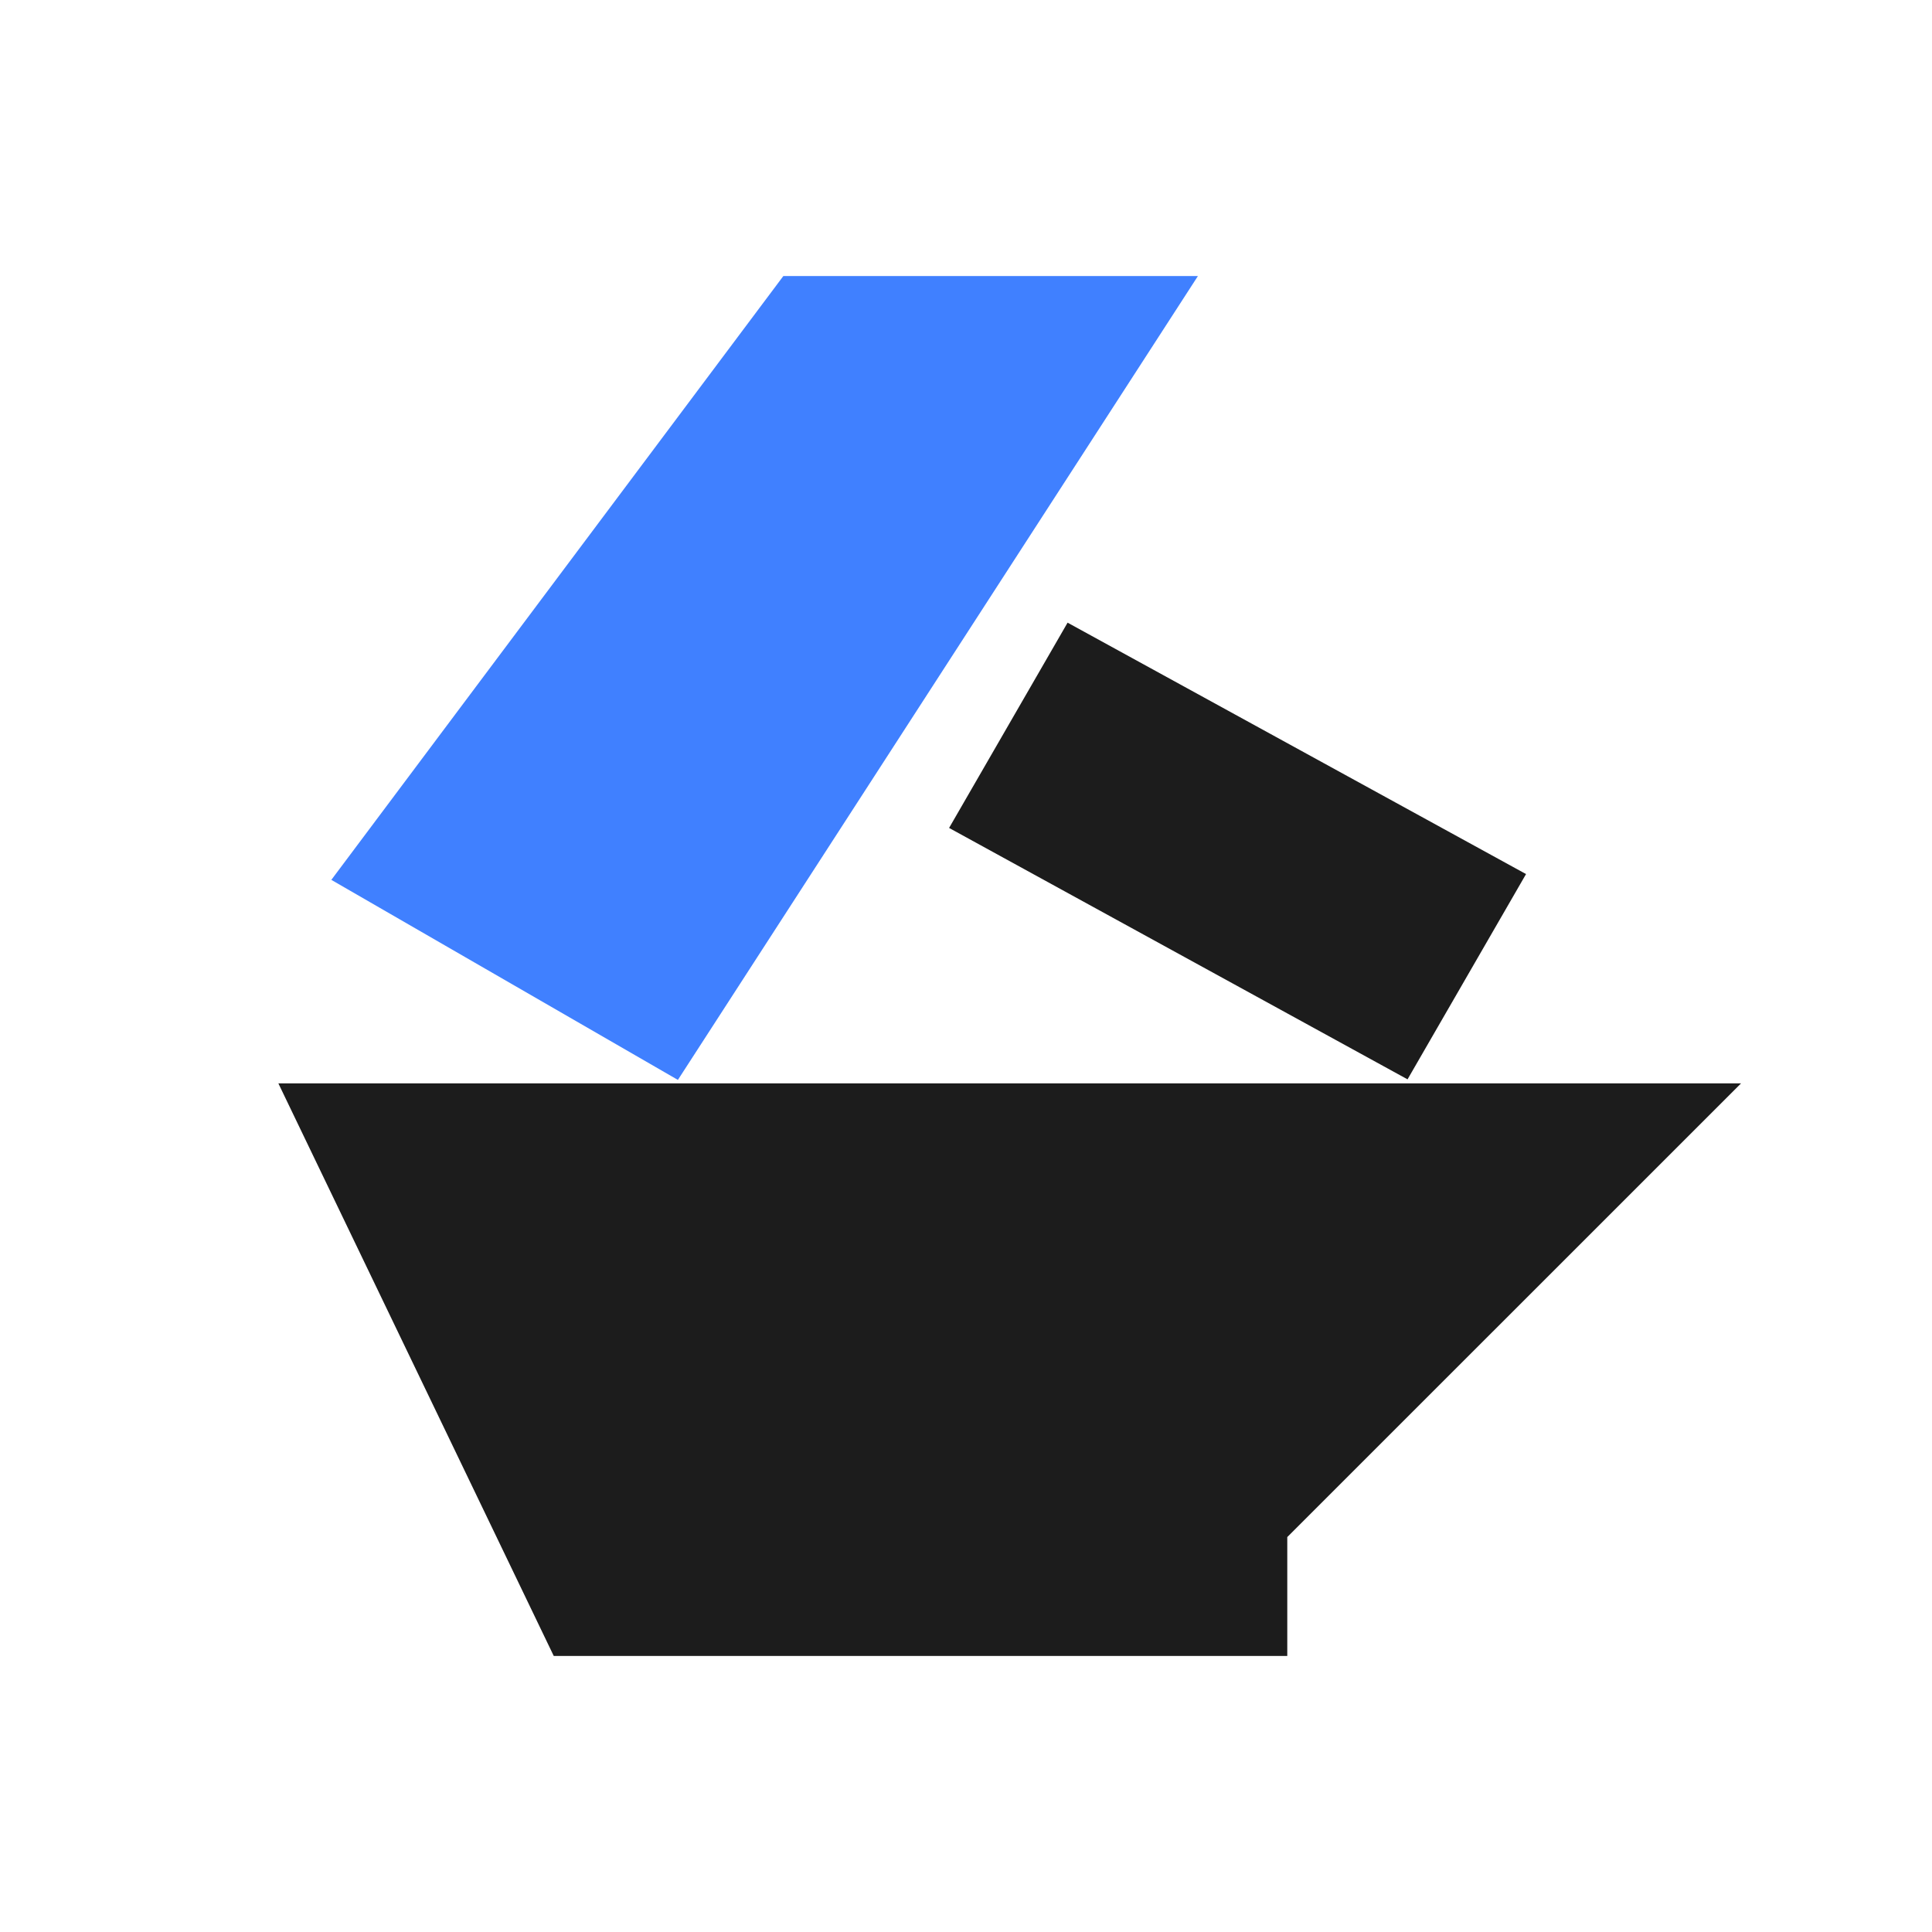 <svg id="图层_1" data-name="图层 1" xmlns="http://www.w3.org/2000/svg" viewBox="0 0 240 240">
    <defs>
        <style>.cls-1{fill:#1c1c1c;}.cls-2{fill:#4080ff;}</style>
    </defs>
    <polygon class="cls-2" points="97.31 34.29 41.16 109.3 84.21 134.15 148.81 34.29 97.31 34.29" />
    <polygon class="cls-1"
        points="68.79 205.71 159.91 205.71 159.91 190.94 216.28 134.58 34.58 134.58 68.79 205.71" />
    <polygon class="cls-1"
        points="117.9 102.85 174.85 134.08 189.57 108.58 132.62 77.35 117.9 102.85" />
</svg>